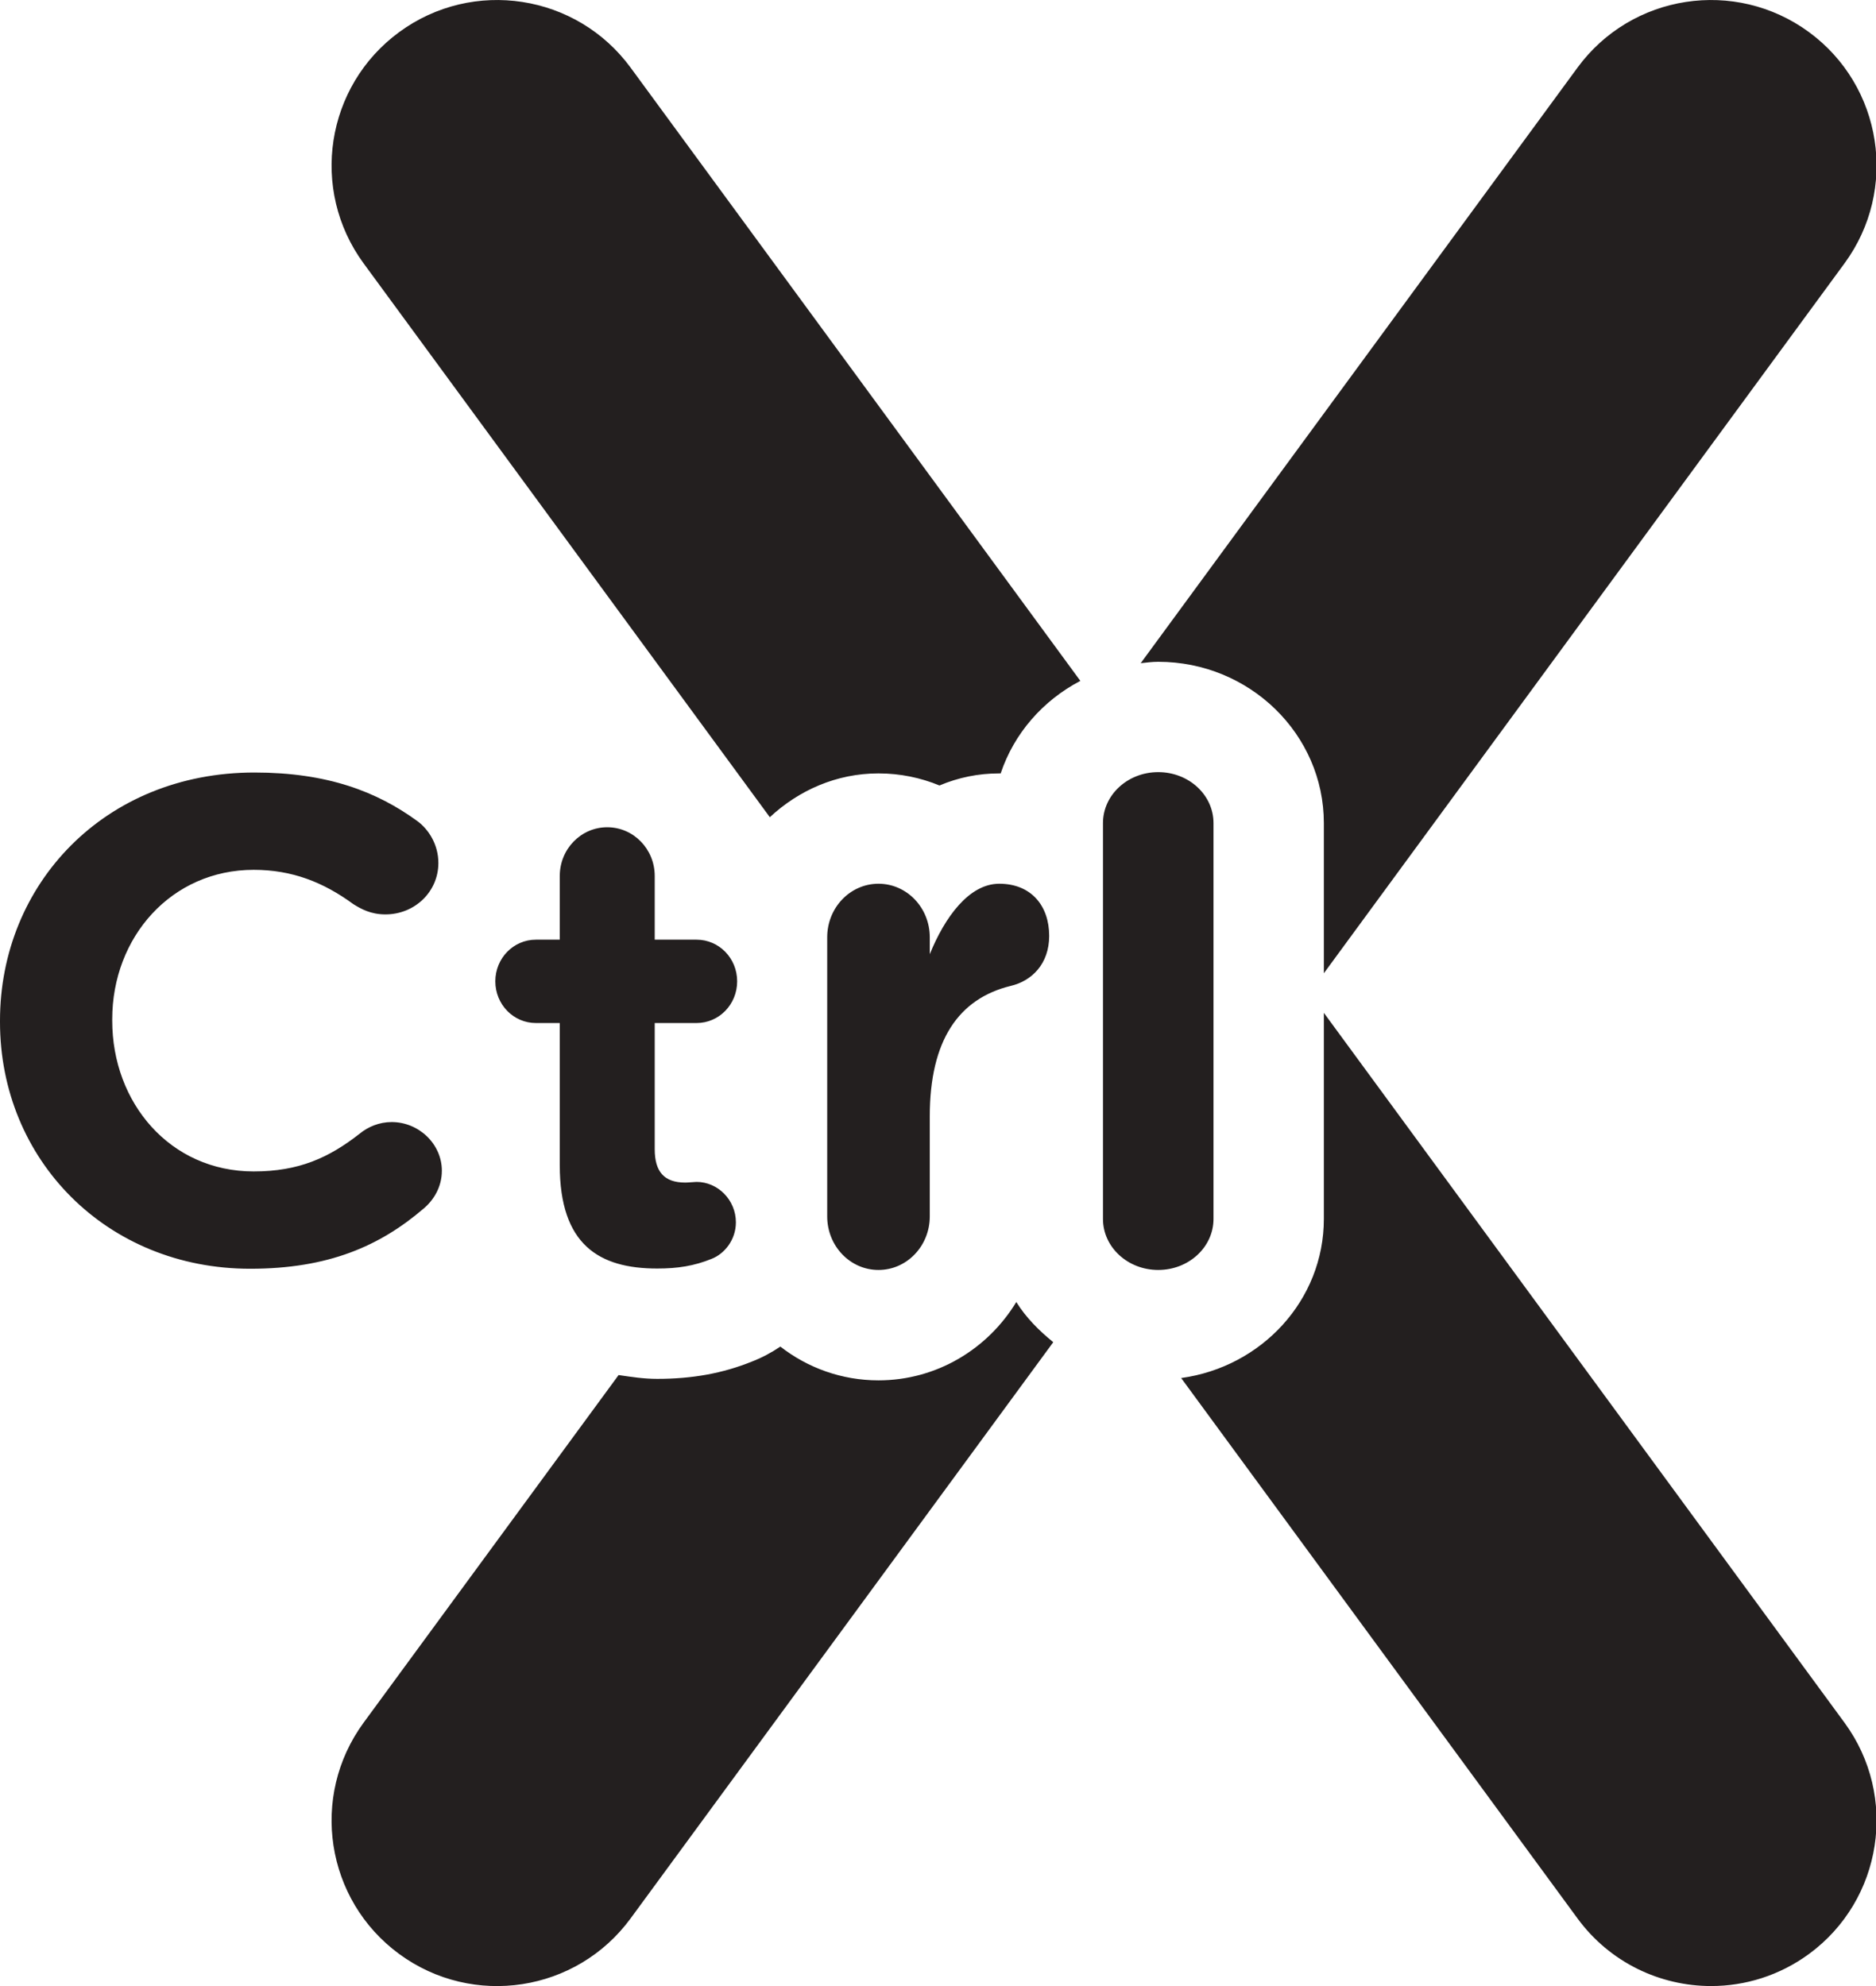 <?xml version="1.0" encoding="UTF-8" standalone="no"?>
<svg width="34px" height="36px" viewBox="0 0 34 36" version="1.1" xmlns="http://www.w3.org/2000/svg" xmlns:xlink="http://www.w3.org/1999/xlink" xmlns:sketch="http://www.bohemiancoding.com/sketch/ns">
    <!-- Generator: Sketch 3.0.4 (8053) - http://www.bohemiancoding.com/sketch -->
    <title>CTRL + X</title>
    <desc>Created with Sketch.</desc>
    <defs></defs>
    <g id="Icons" stroke="none" stroke-width="1" fill="none" fill-rule="evenodd" sketch:type="MSPage">
        <g id="Design-&amp;-Development" sketch:type="MSArtboardGroup" transform="translate(-200, -402)" fill="#231F1F">
            <g id="CTRL-+-X" sketch:type="MSLayerGroup" transform="translate(200, 402)">
                <path d="M16.851,16.99 L16.851,17.296 C17.12,16.632 17.56,16.019 18.11,16.019 C18.685,16.019 19.015,16.415 19.015,16.964 C19.015,17.475 18.697,17.782 18.318,17.871 C17.376,18.101 16.851,18.855 16.851,20.235 L16.851,22.049 C16.851,22.586 16.435,23.02 15.921,23.02 C15.408,23.02 14.992,22.586 14.992,22.049 L14.992,16.99 C14.992,16.453 15.408,16.019 15.921,16.019 C16.435,16.019 16.851,16.453 16.851,16.99 L16.851,16.99 Z M8.008,21.221 C8.008,20.737 7.591,20.339 7.099,20.339 C6.871,20.339 6.669,20.426 6.518,20.55 C5.962,20.985 5.419,21.234 4.598,21.234 C3.082,21.234 2.034,19.991 2.034,18.501 L2.034,18.476 C2.034,16.985 3.107,15.767 4.598,15.767 C5.293,15.767 5.861,15.991 6.404,16.389 C6.543,16.476 6.72,16.575 6.985,16.575 C7.516,16.575 7.945,16.165 7.945,15.643 C7.945,15.308 7.768,15.034 7.566,14.885 C6.834,14.351 5.937,14.003 4.611,14.003 C1.895,14.003 0,16.028 0,18.501 L0,18.525 C0,21.023 1.933,22.998 4.535,22.998 C5.949,22.998 6.884,22.588 7.68,21.905 C7.857,21.756 8.008,21.519 8.008,21.221 L8.008,21.221 Z M11.005,14.995 C10.53,14.995 10.145,15.39 10.145,15.878 L10.145,17.033 L9.713,17.033 C9.306,17.033 8.977,17.369 8.977,17.788 C8.977,18.207 9.306,18.544 9.713,18.544 L10.145,18.544 L10.145,21.122 C10.145,22.564 10.858,22.994 11.911,22.994 C12.285,22.994 12.579,22.947 12.896,22.819 C13.134,22.726 13.337,22.471 13.337,22.157 C13.337,21.75 13.009,21.424 12.624,21.424 C12.59,21.424 12.477,21.436 12.42,21.436 C12.036,21.436 11.866,21.238 11.866,20.831 L11.866,18.544 L12.624,18.544 C13.032,18.544 13.36,18.207 13.36,17.788 C13.36,17.369 13.032,17.033 12.624,17.033 L11.866,17.033 L11.866,15.878 C11.866,15.39 11.481,14.995 11.005,14.995 L11.005,14.995 Z M21.993,22.095 L21.993,14.92 C21.993,14.409 21.545,13.996 20.991,13.996 C20.438,13.996 19.99,14.409 19.99,14.92 L19.99,22.095 C19.99,22.606 20.438,23.02 20.991,23.02 C21.545,23.02 21.993,22.606 21.993,22.095 L21.993,22.095 Z M23.993,14.92 L23.993,17.642 L33.429,4.774 C34.409,3.438 34.12,1.561 32.784,0.581 C31.447,-0.398 29.57,-0.11 28.59,1.226 L20.674,12.021 C20.779,12.01 20.883,11.996 20.991,11.996 C22.646,11.996 23.993,13.308 23.993,14.92 L23.993,14.92 Z M7.236,0.581 C5.899,1.561 5.611,3.438 6.59,4.774 L13.952,14.813 C14.474,14.327 15.159,14.019 15.921,14.019 C16.312,14.019 16.685,14.097 17.027,14.238 C17.367,14.094 17.731,14.019 18.11,14.019 L18.136,14.019 C18.377,13.295 18.902,12.696 19.58,12.342 L11.429,1.226 C10.449,-0.11 8.571,-0.398 7.236,0.581 L7.236,0.581 Z M18.419,23.601 C17.903,24.452 16.976,25.021 15.921,25.021 C15.253,25.021 14.636,24.793 14.143,24.409 C13.983,24.517 13.81,24.61 13.626,24.681 C13.104,24.892 12.553,24.994 11.911,24.994 C11.663,24.994 11.438,24.958 11.211,24.925 L6.59,31.226 C5.611,32.562 5.899,34.44 7.236,35.42 C8.572,36.399 10.449,36.111 11.429,34.774 L19.089,24.329 C18.83,24.119 18.594,23.883 18.419,23.601 L18.419,23.601 Z M23.993,18.359 L23.993,22.095 C23.993,23.569 22.864,24.779 21.407,24.979 L28.59,34.774 C29.178,35.576 30.089,36 31.012,36 C31.628,36 32.249,35.811 32.784,35.42 C34.12,34.44 34.409,32.562 33.429,31.226 L23.993,18.359 L23.993,18.359 Z" sketch:type="MSShapeGroup"></path>
            </g>
        </g>
    </g>
</svg>